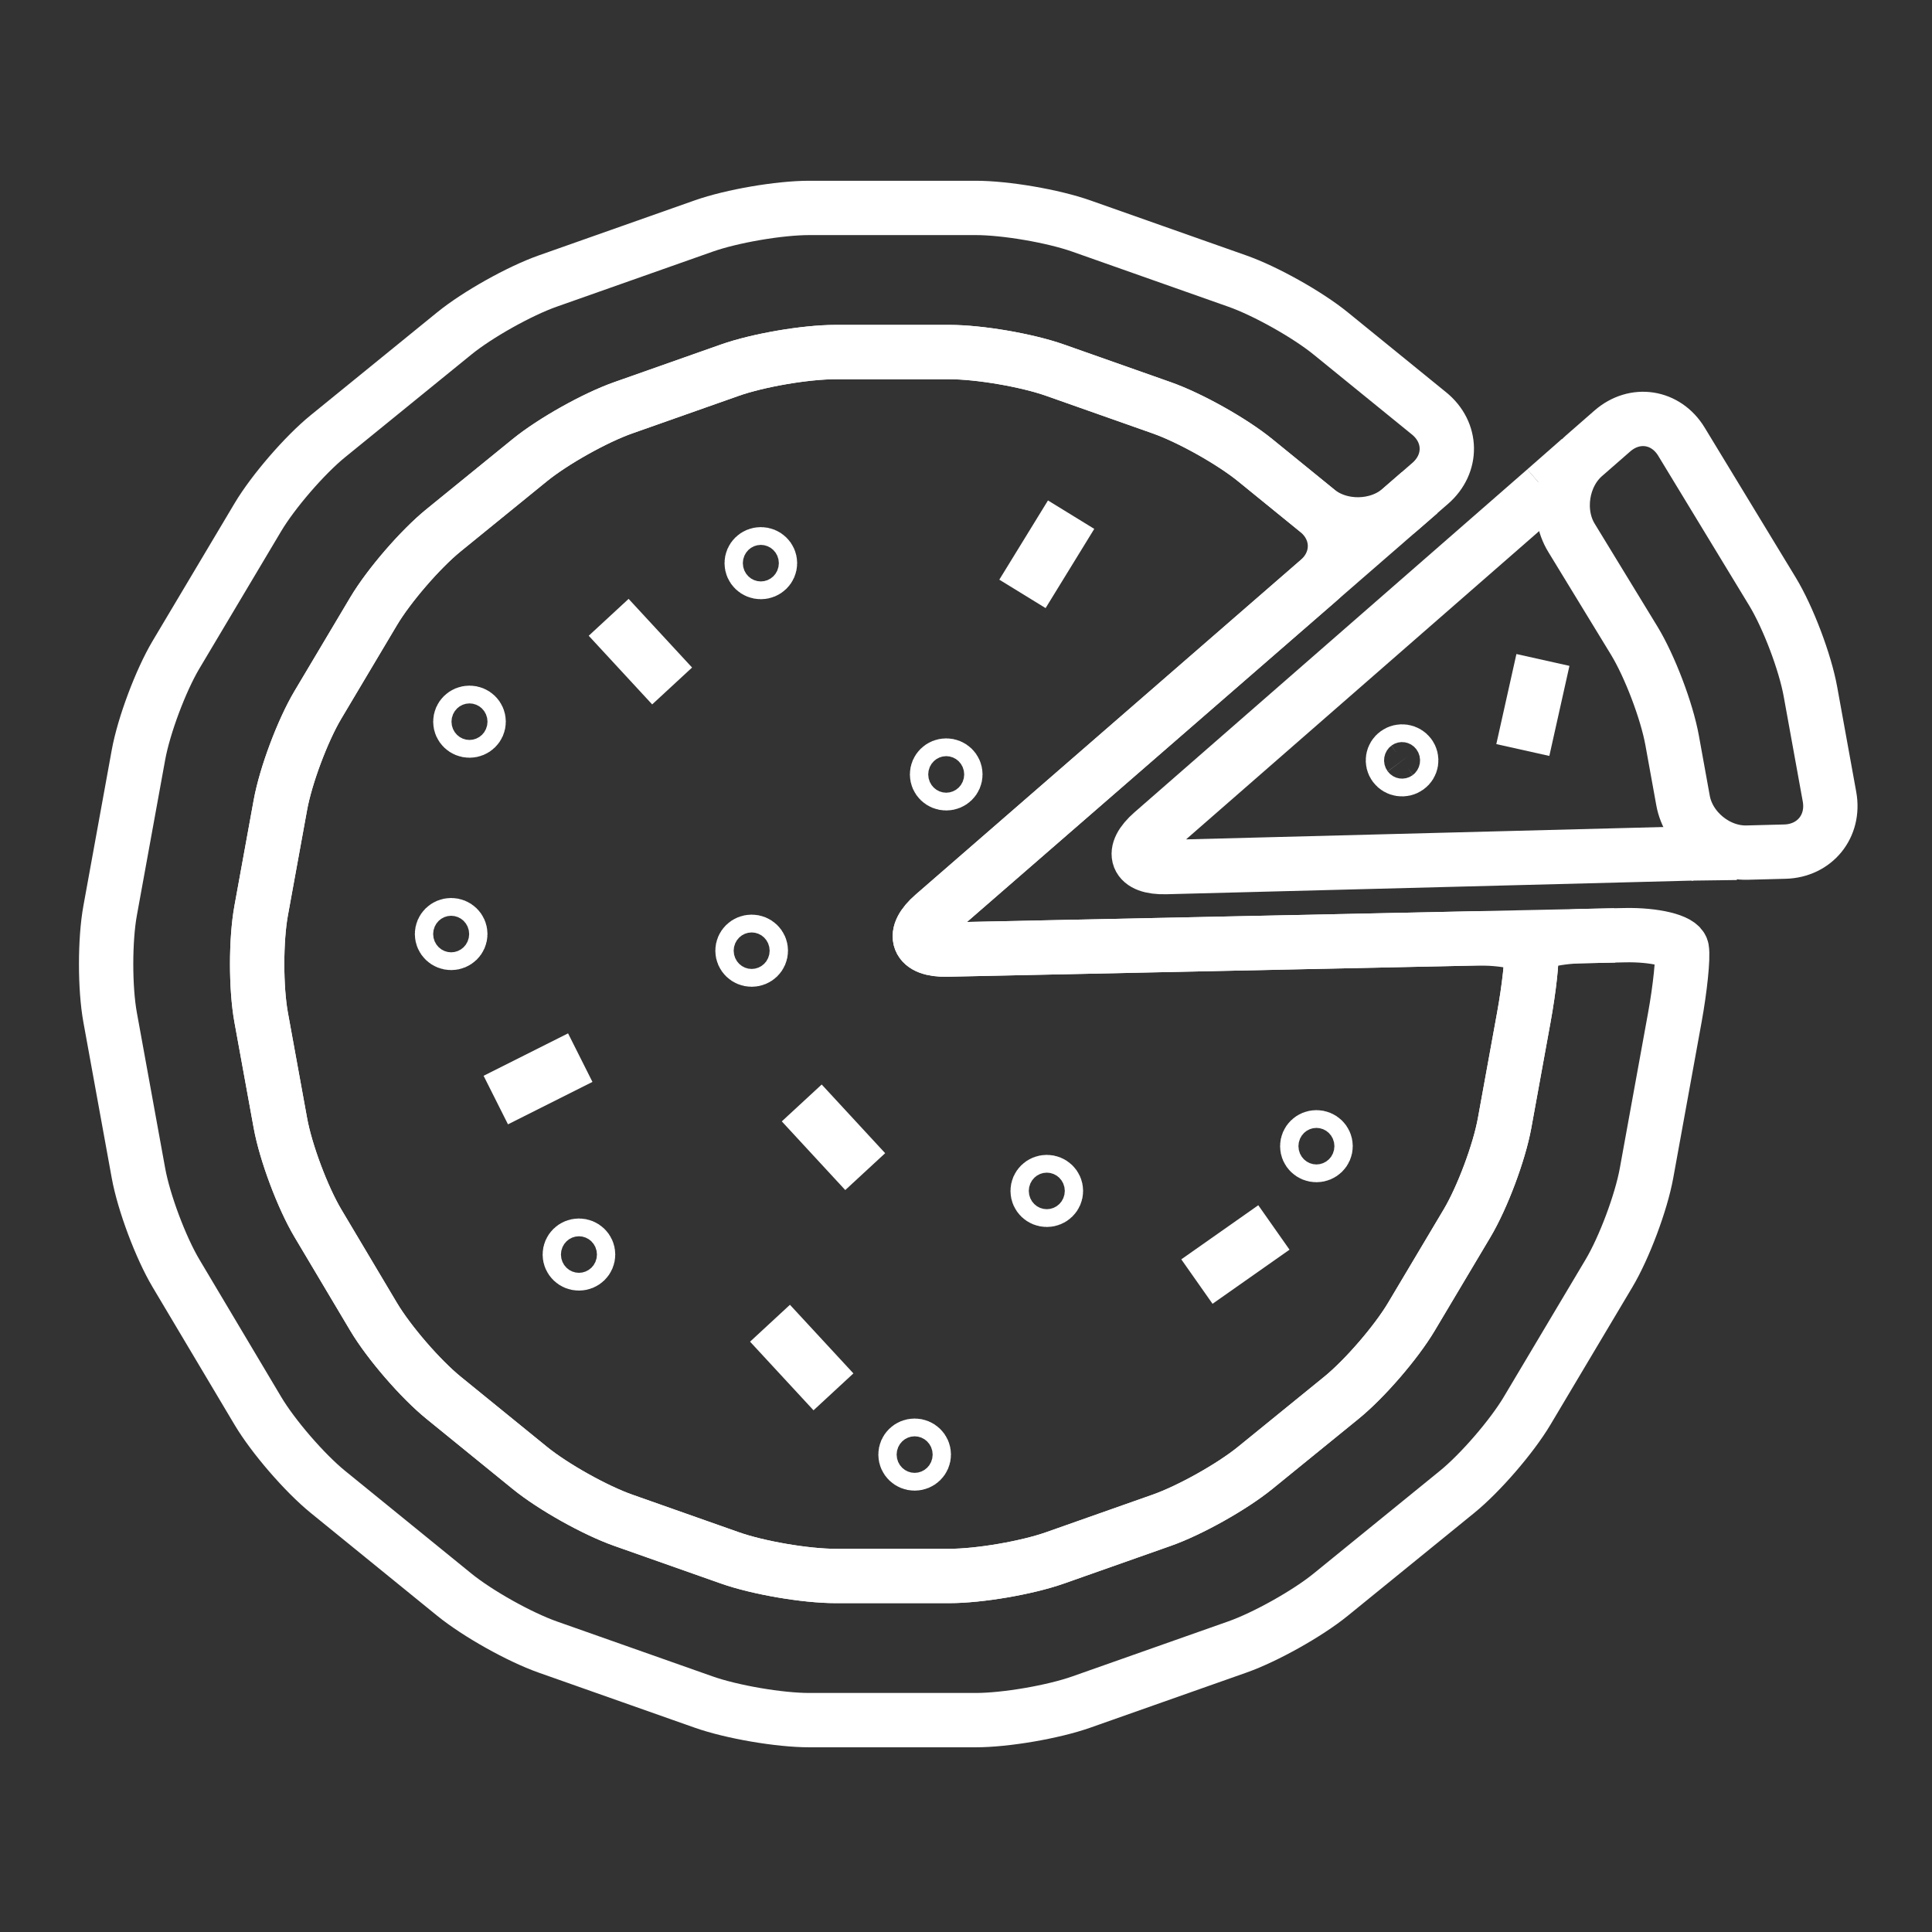 <?xml version="1.0" encoding="utf-8"?>
<!-- Generator: Adobe Illustrator 17.0.0, SVG Export Plug-In . SVG Version: 6.00 Build 0)  -->
<!DOCTYPE svg PUBLIC "-//W3C//DTD SVG 1.1//EN" "http://www.w3.org/Graphics/SVG/1.1/DTD/svg11.dtd">
<svg version="1.1" id="Слой_1" xmlns="http://www.w3.org/2000/svg" xmlns:xlink="http://www.w3.org/1999/xlink" x="0px" y="0px"
	 width="100px" height="100px" viewBox="-2.825 -8.568 100 100" enable-background="new -2.825 -8.568 100 100"
	 xml:space="preserve">
<rect x="-2.825" y="-8.568" width="100" height="100" fill="#333333" stroke="none"/>
<g>
	
		<ellipse fill="none" stroke="#FFFFFF" stroke-width="2.812" stroke-miterlimit="10" cx="44.517" cy="66.721" rx="0.474" ry="0.46"/>
	<g>
		
			<ellipse fill="none" stroke="#FFFFFF" stroke-width="2.812" stroke-miterlimit="10" cx="36.556" cy="20.581" rx="0.474" ry="0.46"/>
		
			<ellipse fill="none" stroke="#FFFFFF" stroke-width="2.812" stroke-miterlimit="10" cx="65.313" cy="50.758" rx="0.475" ry="0.46"/>
		
			<ellipse fill="none" stroke="#FFFFFF" stroke-width="2.812" stroke-miterlimit="10" cx="21.476" cy="28.786" rx="0.474" ry="0.46"/>
		
			<ellipse fill="none" stroke="#FFFFFF" stroke-width="2.812" stroke-miterlimit="10" cx="51.357" cy="53.074" rx="0.474" ry="0.46"/>
		
			<ellipse fill="none" stroke="#FFFFFF" stroke-width="2.812" stroke-miterlimit="10" cx="46.151" cy="31.516" rx="0.475" ry="0.46"/>
		
			<ellipse fill="none" stroke="#FFFFFF" stroke-width="2.812" stroke-miterlimit="10" cx="27.141" cy="56.367" rx="0.474" ry="0.46"/>
		
			<ellipse fill="none" stroke="#FFFFFF" stroke-width="2.812" stroke-miterlimit="10" cx="36.081" cy="40.64" rx="0.475" ry="0.461"/>
		
			<ellipse fill="none" stroke="#FFFFFF" stroke-width="2.812" stroke-miterlimit="10" cx="20.527" cy="39.778" rx="0.474" ry="0.46"/>
		
			<line fill="none" stroke="#FFFFFF" stroke-width="2.812" stroke-miterlimit="10" x1="52.616" y1="18.071" x2="50.097" y2="22.171"/>
		
			<line fill="none" stroke="#FFFFFF" stroke-width="2.812" stroke-miterlimit="10" x1="37.03" y1="59.922" x2="40.315" y2="63.474"/>
		
			<line fill="none" stroke="#FFFFFF" stroke-width="2.812" stroke-miterlimit="10" x1="38.673" y1="48.52" x2="41.958" y2="52.075"/>
		
			<line fill="none" stroke="#FFFFFF" stroke-width="2.812" stroke-miterlimit="10" x1="59.127" y1="57.766" x2="63.112" y2="54.965"/>
		
			<line fill="none" stroke="#FFFFFF" stroke-width="2.812" stroke-miterlimit="10" x1="28.679" y1="23.384" x2="31.964" y2="26.938"/>
		
			<line fill="none" stroke="#FFFFFF" stroke-width="2.812" stroke-miterlimit="10" x1="22.837" y1="48.371" x2="27.209" y2="46.175"/>
		<g>
			<path fill="none" stroke="#FFFFFF" stroke-width="2.812" stroke-miterlimit="10" d="M84.084,39.778"/>
			<g>
				<path fill="none" stroke="#FFFFFF" stroke-width="2.812" stroke-miterlimit="10" d="M79.109,39.883
					c-1.546,0.033-2.755,0.372-2.686,0.754s-0.1,1.939-0.377,3.461l-0.994,5.465c-0.277,1.522-1.151,3.854-1.942,5.183l-2.884,4.843
					c-0.791,1.329-2.421,3.215-3.621,4.191l-4.462,3.628c-1.2,0.976-3.376,2.195-4.834,2.71l-5.526,1.949
					c-1.459,0.515-3.918,0.936-5.465,0.936H40.42c-1.547,0-4.006-0.421-5.465-0.936l-5.524-1.949
					c-1.459-0.515-3.634-1.734-4.834-2.71l-4.463-3.629c-1.2-0.976-2.829-2.862-3.621-4.191l-2.883-4.843
					c-0.791-1.329-1.665-3.662-1.942-5.184l-0.995-5.465c-0.277-1.522-0.277-4.012,0-5.534l0.995-5.466
					c0.277-1.522,1.151-3.854,1.942-5.183l2.882-4.842c0.791-1.329,2.42-3.215,3.62-4.191l4.464-3.631
					c1.2-0.976,3.375-2.196,4.834-2.71l5.524-1.949c1.459-0.515,3.918-0.936,5.465-0.936h5.898c1.547,0,4.006,0.421,5.465,0.936
					l5.526,1.949c1.459,0.515,3.634,1.734,4.834,2.711l3.212,2.613c1.2,0.976,3.137,0.945,4.304-0.07l1.545-1.343
					c1.168-1.015,1.141-2.643-0.059-3.619L66.051,8.69c-1.2-0.976-3.375-2.196-4.834-2.71l-8.076-2.85
					c-1.459-0.515-3.918-0.936-5.464-0.936h-8.614c-1.547,0-4.006,0.421-5.464,0.936l-8.076,2.85
					c-1.459,0.515-3.634,1.734-4.834,2.71l-6.544,5.322c-1.2,0.976-2.829,2.862-3.621,4.191l-4.24,7.12
					c-0.791,1.329-1.665,3.662-1.942,5.183l-1.466,8.058c-0.277,1.522-0.277,4.012,0,5.534l1.466,8.056
					c0.277,1.522,1.151,3.854,1.942,5.183l4.24,7.122c0.791,1.329,2.421,3.215,3.621,4.191l6.544,5.321
					c1.2,0.976,3.376,2.195,4.834,2.71l8.075,2.849c1.459,0.515,3.918,0.936,5.465,0.936h8.614c1.547,0,4.006-0.421,5.465-0.936
					l8.076-2.849c1.459-0.515,3.634-1.734,4.834-2.71l6.543-5.321c1.2-0.976,2.829-2.862,3.621-4.191l4.241-7.122
					c0.791-1.329,1.665-3.661,1.942-5.183l1.465-8.056c0.277-1.522,0.44-3.116,0.362-3.544c-0.078-0.427-1.407-0.75-2.953-0.717
					L79.109,39.883z"/>
			</g>
			<g>
				<path fill="none" stroke="#FFFFFF" stroke-width="2.812" stroke-miterlimit="10" d="M65.414,21.485
					c1.168-1.015,1.141-2.643-0.059-3.62l-3.212-2.613c-1.2-0.976-3.375-2.196-4.834-2.711l-5.526-1.949
					c-1.459-0.515-3.918-0.936-5.465-0.936H40.42c-1.547,0-4.006,0.421-5.465,0.936l-5.524,1.949
					c-1.459,0.515-3.634,1.734-4.834,2.71l-4.464,3.631c-1.2,0.976-2.829,2.862-3.62,4.191l-2.882,4.842
					c-0.791,1.329-1.665,3.662-1.942,5.183l-0.995,5.466c-0.277,1.522-0.277,4.012,0,5.534l0.995,5.465
					c0.277,1.522,1.151,3.854,1.942,5.184l2.883,4.843c0.791,1.329,2.42,3.215,3.621,4.191l4.463,3.629
					c1.2,0.976,3.376,2.195,4.834,2.71l5.524,1.949c1.459,0.515,3.918,0.936,5.465,0.936h5.898c1.547,0,4.006-0.421,5.465-0.936
					l5.526-1.949c1.459-0.515,3.634-1.734,4.834-2.71l4.462-3.628c1.2-0.976,2.829-2.862,3.621-4.191l2.884-4.843
					c0.791-1.329,1.665-3.662,1.942-5.183l0.994-5.465c0.277-1.522,0.447-3.079,0.377-3.461s-1.391-0.667-2.938-0.635l-27.304,0.578
					c-1.546,0.033-1.856-0.771-0.689-1.785L65.414,21.485z"/>
			</g>
			<g>
				<path fill="none" stroke="#FFFFFF" stroke-width="2.812" stroke-miterlimit="10" d="M70.657,16.929c0,0-0.702,0.61-1.56,1.355
					c-0.858,0.745-2.515,2.185-3.683,3.2L45.492,38.796c-1.168,1.015-0.858,1.818,0.689,1.785l27.304-0.578
					c1.546-0.033,3.814-0.081,5.04-0.107c1.225-0.026,2.228-0.047,2.228-0.047"/>
			</g>
		</g>
		<g>
			<path fill="none" stroke="#FFFFFF" stroke-width="2.812" stroke-miterlimit="10" d="M70.024,31.159
				c-0.212,0.151-0.508,0.105-0.662-0.101s-0.106-0.493,0.106-0.641c0.211-0.151,0.508-0.105,0.663,0.102
				C70.283,30.724,70.236,31.012,70.024,31.159z"/>
			
				<line fill="none" stroke="#FFFFFF" stroke-width="2.812" stroke-miterlimit="10" x1="77.037" y1="25.591" x2="75.996" y2="30.253"/>
			<g>
				<g>
					<g>
						<path fill="none" stroke="#FFFFFF" stroke-width="2.812" stroke-miterlimit="10" d="M84.791,35.605l-27.277,0.707
							c-1.546,0.04-1.858-0.759-0.693-1.777L77.15,16.786"/>
					</g>
					<g>
						<path fill="none" stroke="#FFFFFF" stroke-width="2.812" stroke-miterlimit="10" d="M81.757,24.583
							c0.806,1.32,1.691,3.646,1.967,5.168l0.565,3.118c0.276,1.522,1.767,2.734,3.313,2.694l1.958-0.051
							c1.546-0.04,2.586-1.319,2.31-2.841l-0.988-5.446c-0.276-1.522-1.159-3.849-1.962-5.171l-4.713-7.759
							c-0.803-1.322-2.413-1.571-3.578-0.554l-1.462,1.277c-1.165,1.017-1.459,2.93-0.653,4.25L81.757,24.583z"/>
					</g>
				</g>
			</g>
			
				<line fill="none" stroke="#FFFFFF" stroke-width="2.812" stroke-miterlimit="10" x1="77.15" y1="16.786" x2="78.947" y2="15.209"/>
			
				<line fill="none" stroke="#FFFFFF" stroke-width="2.812" stroke-miterlimit="10" x1="84.71" y1="35.607" x2="87.058" y2="35.576"/>
		</g>
	</g>
</g>
</svg>
